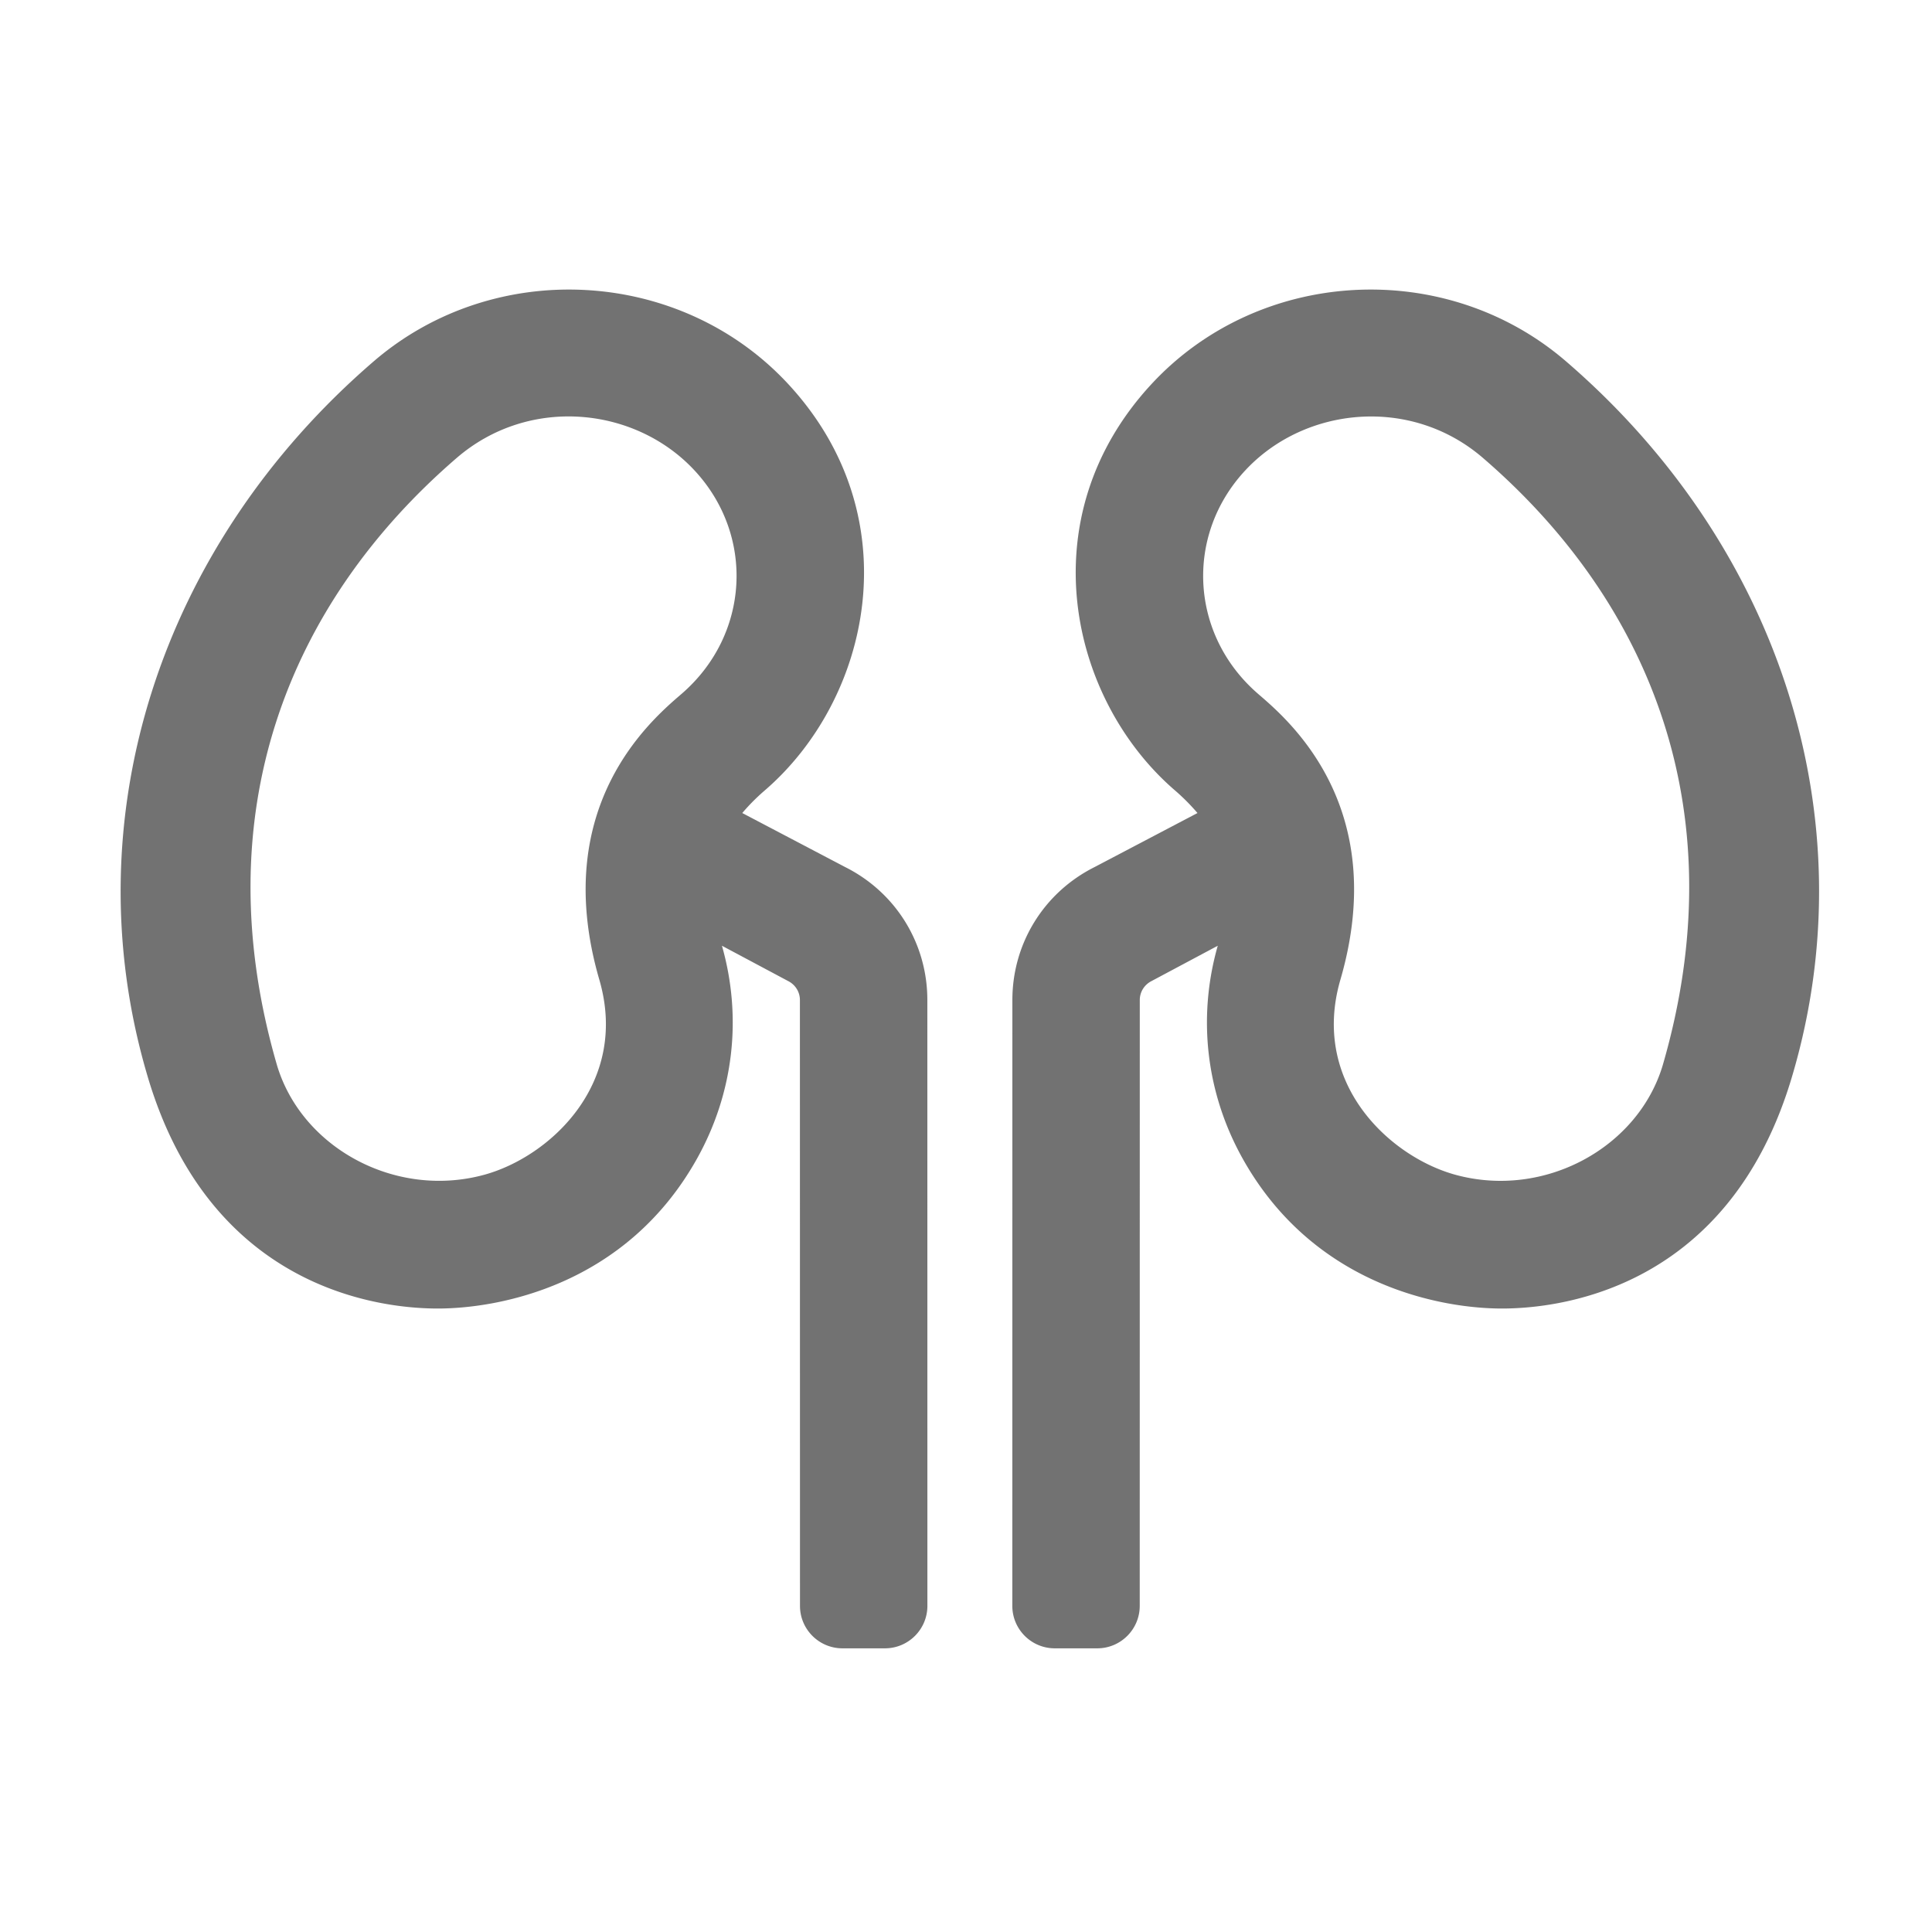 ﻿<?xml version='1.0' encoding='UTF-8'?>
<svg viewBox="-1.998 -4.796 32 32" xmlns="http://www.w3.org/2000/svg">
  <g transform="matrix(0.999, 0, 0, 0.999, 0, 0)">
    <g transform="matrix(0.044, 0, 0, 0.044, 0, 0)">
      <path d="M273.01, 217.61L234.24, 197.25C237.11, 193.87 240.08, 191 242.66, 188.78C282.57, 154.43 297.98, 85.78 251.6, 35.65C210.93, -8.3 140.84, -12.13 95.36, 27.05C14.53, 96.69 -18.2, 199.6 9.9, 295.58C34.19, 379.41 101.95, 383.96 119.52, 383.96C141.75, 383.96 190.17, 375.76 217.17, 327.51C231, 302.77 234.28, 274.27 226.58, 247.26L251.52, 260.56C254.24, 261.94 255.96, 264.65 255.96, 267.72L255.99, 496C255.99, 504.84 263.16, 512 271.99, 512L288, 512C296.84, 512 304, 504.83 304, 496L303.98, 267.72C303.98, 246.39 292.14, 227.2 273.01, 217.61zM211.33, 152.39C199.99, 162.15 161.5, 194.7 180.32, 259.85C191.85, 299.04 161.75, 326.83 136.93, 333.58C103.33, 342.71 68, 323.2 58.85, 292.04C31.67, 198.26 62.42, 118.8 126.68, 63.41C153.98, 39.91 194.02, 44.12 216.33, 68.24C239.06, 92.78 237.04, 130.21 211.33, 152.39zM544.64, 27.05C499.16, -12.13 429.08, -8.3 388.41, 35.65C342.03, 85.77 357.44, 154.43 397.35, 188.78A79.29 79.29 0 0 1 405.77, 197.25L367, 217.61C347.87, 227.21 336.02, 246.4 336.02, 267.72L336, 496C336, 504.84 343.17, 512 352, 512L368.01, 512C376.85, 512 384.01, 504.83 384.01, 496L384.03, 267.72C384.03, 264.66 385.75, 261.94 388.47, 260.56L413.41, 247.26C405.71, 274.27 408.99, 302.77 422.82, 327.51C449.82, 375.76 498.24, 383.96 520.47, 383.96C538.05, 383.96 605.8, 379.41 630.09, 295.58C658.2, 199.6 625.47, 96.69 544.64, 27.05zM581.15, 292.05C571.99, 323.21 536.67, 342.72 503.07, 333.59C478.25, 326.84 448.15, 299.05 459.68, 259.86C478.5, 194.71 440.01, 162.16 428.67, 152.4C402.96, 130.22 400.94, 92.79 423.67, 68.26C445.98, 44.14 486.02, 39.93 513.32, 63.43C577.58, 118.81 608.33, 198.26 581.15, 292.05z" fill="#727272" fill-opacity="1" class="Black" />
    </g>
  </g>
</svg>